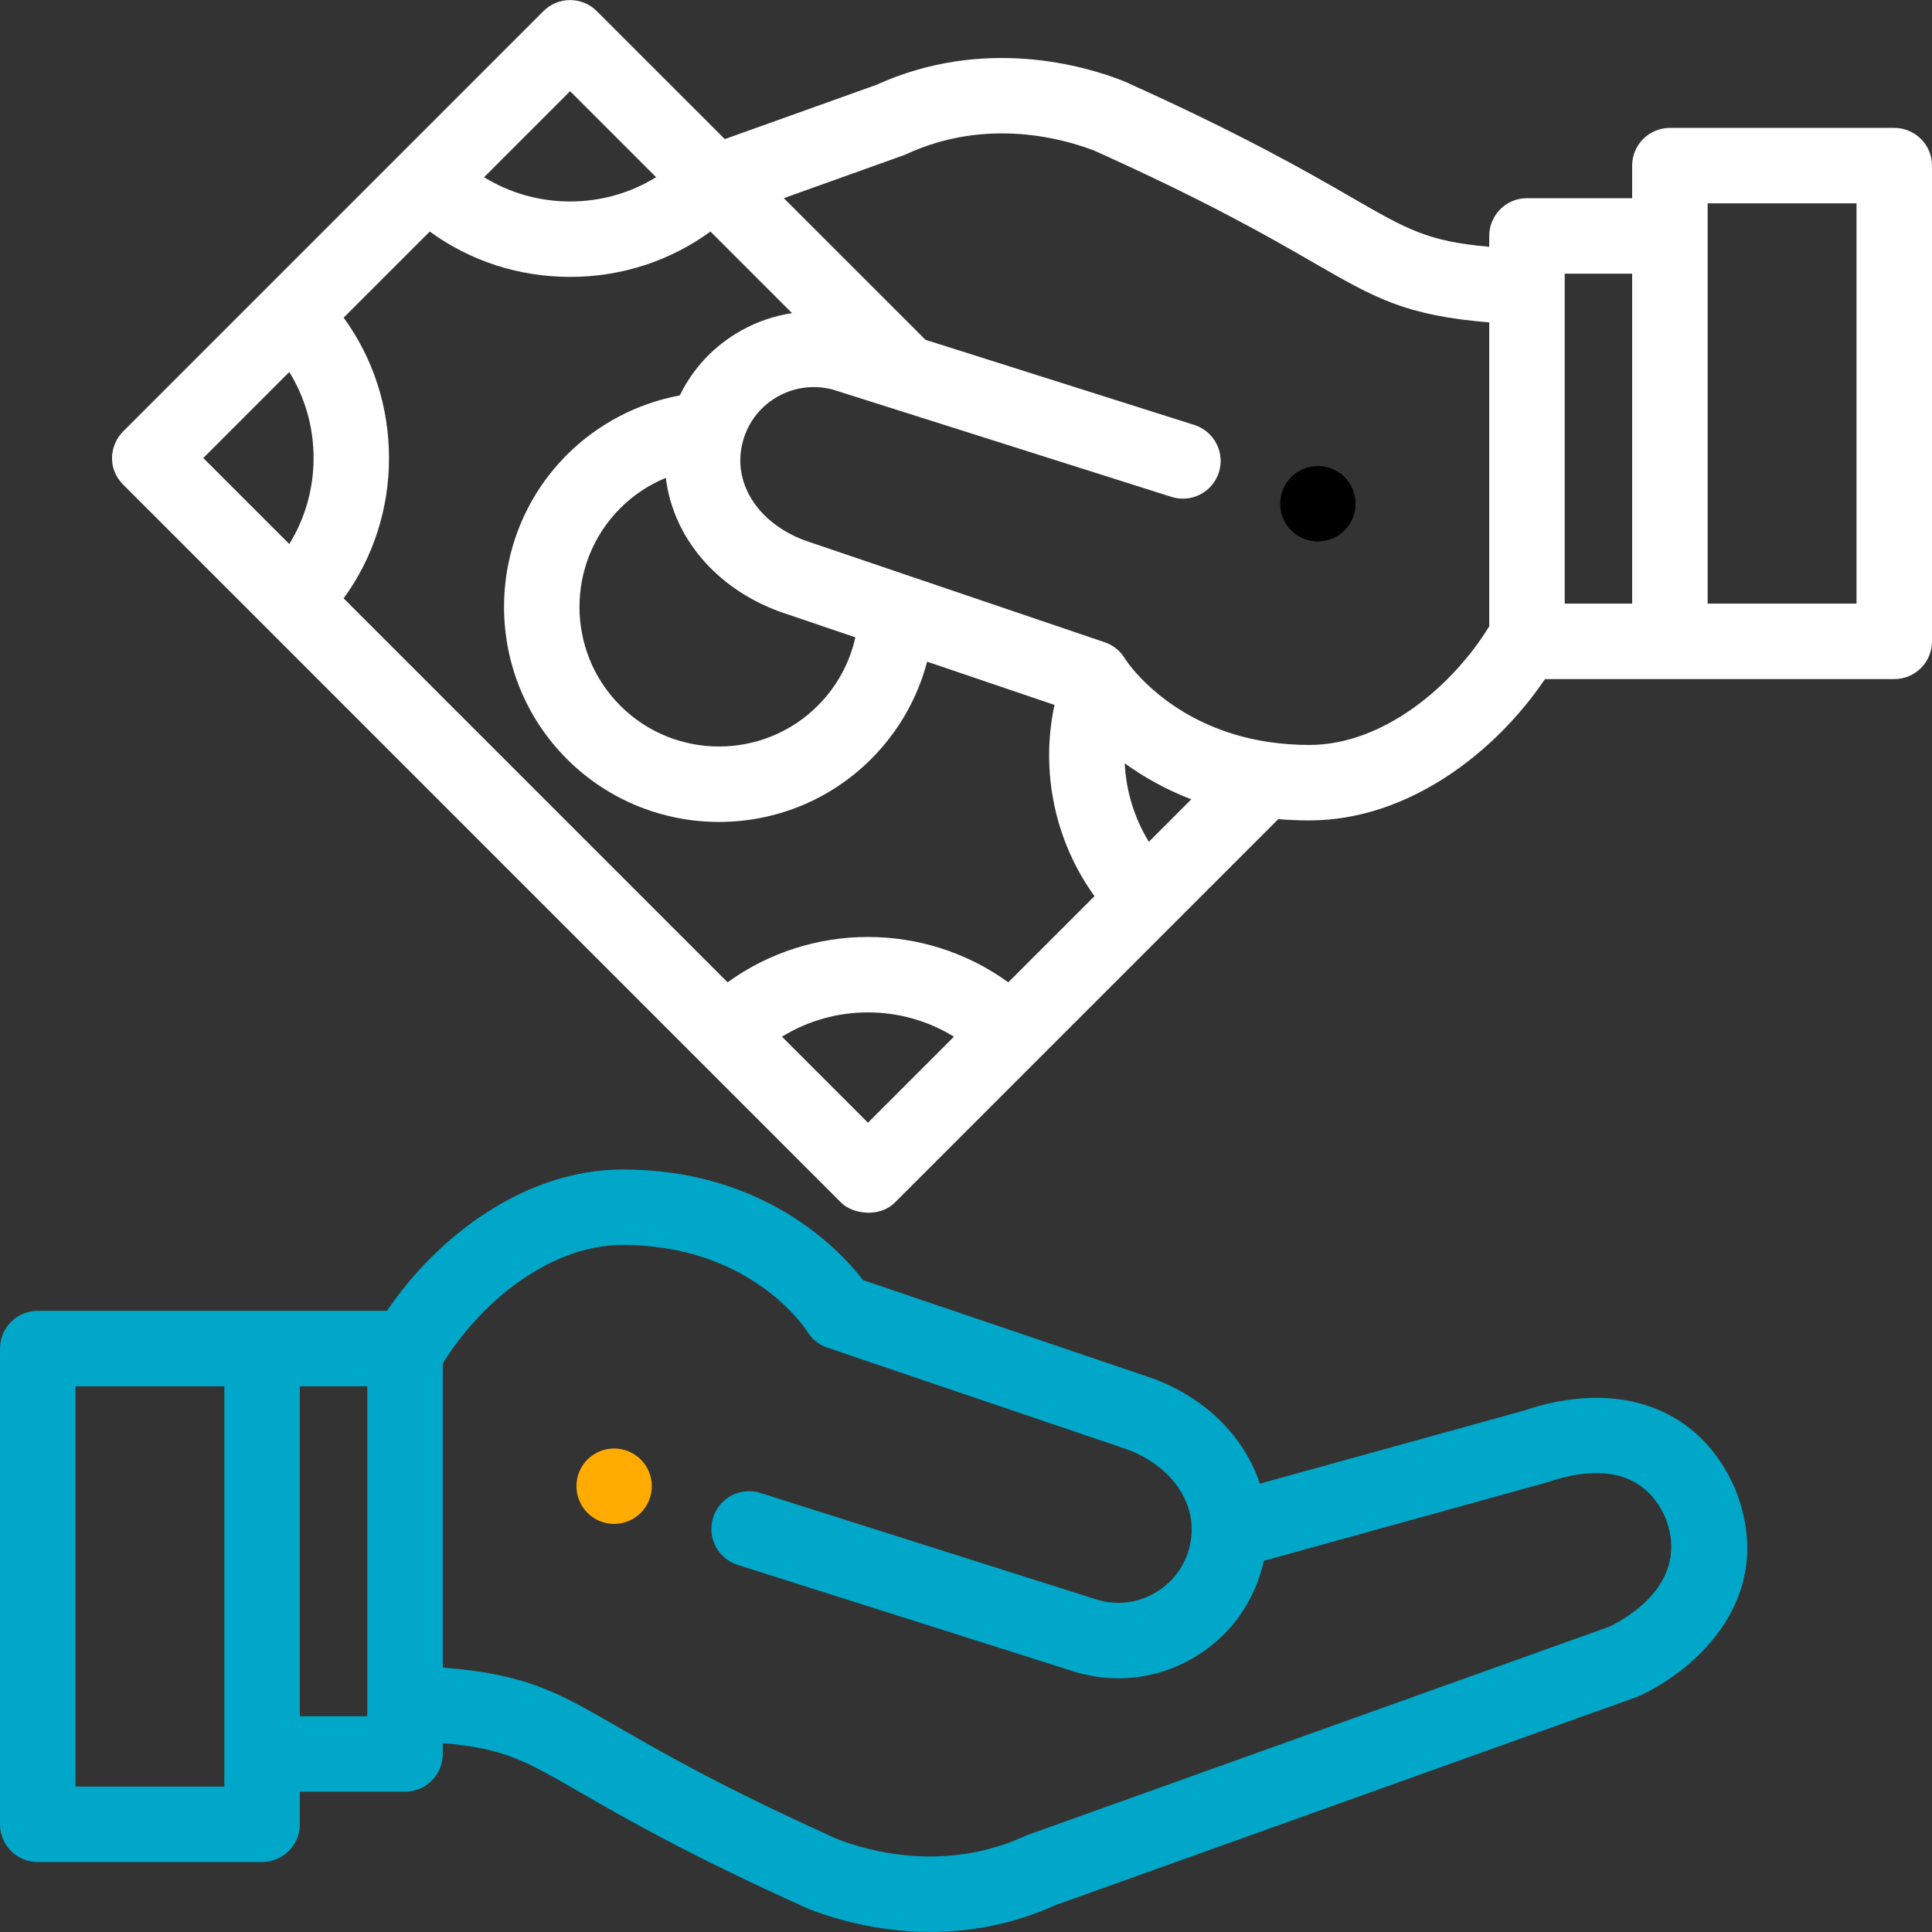 <svg width="46" height="46" viewBox="0 0 46 46" fill="none" xmlns="http://www.w3.org/2000/svg">
<rect x="0" y="0" width="46" height="46" fill="#333333" stroke="none"/>
<path d="M15.502 35.21C15.491 35.153 15.474 35.096 15.451 35.041C15.429 34.987 15.401 34.935 15.369 34.887C15.336 34.837 15.299 34.791 15.257 34.75C15.216 34.709 15.17 34.671 15.121 34.639C15.072 34.606 15.02 34.578 14.965 34.556C14.911 34.534 14.855 34.516 14.797 34.505C14.681 34.481 14.562 34.481 14.447 34.505C14.389 34.516 14.333 34.534 14.278 34.556C14.224 34.578 14.172 34.606 14.123 34.639C14.074 34.671 14.028 34.709 13.987 34.75C13.945 34.791 13.908 34.837 13.876 34.887C13.842 34.935 13.815 34.987 13.793 35.041C13.77 35.096 13.752 35.153 13.742 35.21C13.73 35.268 13.724 35.327 13.724 35.385C13.724 35.444 13.73 35.503 13.742 35.56C13.752 35.618 13.77 35.675 13.793 35.728C13.815 35.783 13.842 35.835 13.876 35.884C13.908 35.933 13.945 35.979 13.987 36.02C14.028 36.062 14.074 36.099 14.123 36.132C14.172 36.164 14.224 36.192 14.278 36.215C14.333 36.237 14.389 36.255 14.447 36.266C14.504 36.278 14.564 36.284 14.622 36.284C14.681 36.284 14.74 36.278 14.797 36.266C14.855 36.255 14.911 36.237 14.965 36.215C15.02 36.192 15.072 36.164 15.121 36.132C15.17 36.099 15.216 36.062 15.257 36.02C15.299 35.979 15.336 35.933 15.369 35.884C15.401 35.835 15.429 35.783 15.451 35.728C15.474 35.675 15.491 35.618 15.502 35.56C15.514 35.503 15.521 35.444 15.521 35.385C15.521 35.327 15.514 35.268 15.502 35.21Z" fill="#FFAB00"/>
<path d="M41.328 35.487C41.324 35.478 41.32 35.469 41.317 35.46C40.49 33.525 38.55 32.81 36.255 33.594L29.996 35.325C29.634 34.229 28.731 33.296 27.455 32.823C27.447 32.82 27.439 32.817 27.431 32.814L20.551 30.479C19.978 29.739 18.184 27.845 14.826 27.845C12.479 27.845 10.402 29.455 9.214 31.21H0.898C0.402 31.21 0 31.612 0 32.108V43.436C0 43.932 0.402 44.334 0.898 44.334H6.24C6.736 44.334 7.139 43.932 7.139 43.436V42.66H9.644C10.14 42.66 10.542 42.258 10.542 41.761V41.503C12.003 41.63 12.483 41.907 13.824 42.681C14.855 43.276 16.414 44.174 19.222 45.437C19.235 45.442 19.248 45.448 19.261 45.453C19.8 45.665 20.853 45.998 22.152 45.998C23.055 45.998 24.078 45.837 25.128 45.361L38.963 40.407C38.988 40.398 39.012 40.388 39.036 40.377C40.358 39.769 42.328 38.055 41.328 35.487ZM5.342 42.537H1.797V33.007H5.342V42.537ZM8.745 40.863H7.139V33.007H8.745V40.863ZM38.318 38.73L24.489 43.681C24.477 43.685 24.46 43.692 24.448 43.697C24.436 43.701 24.424 43.707 24.412 43.712C22.486 44.597 20.656 44.067 19.938 43.788C17.227 42.568 15.779 41.734 14.722 41.124C13.252 40.276 12.543 39.867 10.542 39.702V32.466C11.394 31.07 13.045 29.642 14.826 29.642C17.879 29.642 19.173 31.628 19.224 31.708C19.334 31.886 19.502 32.021 19.701 32.088L26.841 34.511C27.981 34.939 28.584 35.916 28.307 36.89C28.179 37.34 27.884 37.713 27.475 37.94C27.07 38.166 26.602 38.222 26.156 38.098L18.107 35.547C17.634 35.397 17.129 35.659 16.979 36.132C16.829 36.605 17.091 37.11 17.564 37.26L25.627 39.816C25.636 39.818 25.645 39.821 25.653 39.823C25.975 39.915 26.303 39.96 26.628 39.96C27.225 39.96 27.815 39.808 28.35 39.51C29.178 39.049 29.776 38.293 30.035 37.381C30.056 37.309 30.074 37.236 30.09 37.163L36.836 35.294C37.81 34.961 39.089 34.842 39.659 36.153C40.248 37.693 38.716 38.539 38.318 38.73Z" fill="#00A7C8"/>
<path d="M32.259 11.819C32.248 11.761 32.23 11.704 32.207 11.65C32.185 11.596 32.158 11.544 32.124 11.495C32.092 11.446 32.054 11.4 32.013 11.358C31.972 11.317 31.926 11.279 31.877 11.247C31.828 11.215 31.776 11.187 31.722 11.164C31.667 11.142 31.611 11.124 31.554 11.113C31.438 11.09 31.319 11.09 31.203 11.113C31.145 11.124 31.089 11.142 31.035 11.164C30.98 11.187 30.928 11.215 30.879 11.247C30.83 11.279 30.784 11.317 30.743 11.358C30.701 11.4 30.664 11.446 30.631 11.495C30.599 11.544 30.571 11.596 30.549 11.65C30.526 11.704 30.508 11.761 30.497 11.819C30.486 11.876 30.48 11.935 30.48 11.994C30.48 12.052 30.486 12.111 30.497 12.169C30.508 12.226 30.526 12.283 30.549 12.337C30.571 12.392 30.599 12.444 30.631 12.492C30.664 12.542 30.701 12.588 30.743 12.629C30.784 12.67 30.83 12.708 30.879 12.74C30.928 12.773 30.98 12.8 31.035 12.823C31.089 12.845 31.145 12.863 31.203 12.874C31.26 12.886 31.32 12.892 31.378 12.892C31.436 12.892 31.496 12.886 31.554 12.874C31.611 12.863 31.667 12.845 31.722 12.823C31.776 12.8 31.828 12.773 31.877 12.74C31.926 12.708 31.972 12.67 32.013 12.629C32.054 12.588 32.092 12.542 32.124 12.492C32.158 12.444 32.185 12.392 32.207 12.337C32.23 12.283 32.248 12.226 32.259 12.169C32.271 12.111 32.276 12.052 32.276 11.994C32.276 11.935 32.271 11.876 32.259 11.819Z" fill="black"/>
<path d="M45.102 3.045H39.76C39.264 3.045 38.861 3.447 38.861 3.943V4.719H36.356C35.86 4.719 35.458 5.121 35.458 5.617V5.876C33.997 5.748 33.517 5.472 32.176 4.698C31.145 4.103 29.586 3.204 26.778 1.942C26.765 1.936 26.752 1.931 26.739 1.926C25.825 1.566 23.43 0.859 20.872 2.018L17.257 3.312L14.209 0.265C13.859 -0.086 13.29 -0.086 12.939 0.265L2.934 10.27C2.61 10.594 2.548 11.155 2.934 11.54L20.03 28.637C20.304 28.91 20.944 28.993 21.301 28.637L30.435 19.503C30.672 19.523 30.919 19.534 31.174 19.534C33.521 19.534 35.598 17.924 36.785 16.169H45.102C45.598 16.169 46 15.767 46 15.271V3.943C46 3.447 45.598 3.045 45.102 3.045ZM13.574 2.171L15.622 4.219C15.013 4.595 14.309 4.797 13.574 4.797C12.839 4.797 12.135 4.595 11.526 4.219L13.574 2.171ZM6.888 12.953L4.84 10.905L6.888 8.857C7.264 9.466 7.466 10.17 7.466 10.905C7.466 11.64 7.264 12.344 6.888 12.953ZM20.666 26.731L18.618 24.683C19.868 23.912 21.463 23.912 22.713 24.683L20.666 26.731ZM24.007 23.389C22.022 21.949 19.309 21.949 17.324 23.389L8.182 14.247C8.884 13.282 9.262 12.123 9.262 10.905C9.262 9.687 8.884 8.528 8.182 7.563L10.232 5.513C11.197 6.215 12.356 6.593 13.574 6.593C14.792 6.593 15.951 6.215 16.916 5.513L18.859 7.456C18.44 7.518 18.031 7.656 17.65 7.869C17.006 8.228 16.501 8.765 16.186 9.415C15.173 9.603 14.234 10.094 13.498 10.829C11.502 12.826 11.502 16.075 13.498 18.072C14.497 19.07 15.808 19.57 17.12 19.57C18.431 19.57 19.743 19.071 20.741 18.072C21.391 17.423 21.846 16.624 22.074 15.754L25.107 16.784C24.766 18.366 25.116 20.03 26.059 21.337L24.007 23.389ZM18.545 14.556C18.553 14.559 18.561 14.562 18.569 14.565L20.365 15.174C20.23 15.787 19.923 16.35 19.471 16.802C18.174 18.098 16.065 18.098 14.769 16.802C13.473 15.505 13.473 13.396 14.769 12.1C15.082 11.787 15.451 11.543 15.853 11.377C16.019 12.757 17.012 13.988 18.545 14.556ZM27.354 20.043C27.007 19.477 26.811 18.832 26.779 18.174C27.21 18.485 27.736 18.79 28.364 19.032L27.354 20.043ZM35.458 14.912C34.606 16.308 32.955 17.737 31.174 17.737C30.841 17.737 30.529 17.713 30.237 17.671C30.236 17.671 30.235 17.671 30.233 17.671C28.293 17.389 27.249 16.286 26.905 15.85C26.887 15.822 26.809 15.72 26.797 15.703C26.693 15.516 26.521 15.366 26.302 15.292L19.159 12.867C18.019 12.439 17.416 11.463 17.693 10.49C17.693 10.489 17.693 10.488 17.693 10.488C17.693 10.487 17.694 10.486 17.694 10.486C17.822 10.037 18.117 9.665 18.524 9.438C18.929 9.213 19.397 9.157 19.844 9.28L27.893 11.831C28.366 11.981 28.871 11.719 29.021 11.246C29.171 10.773 28.909 10.268 28.436 10.118L22.034 8.09L21.978 8.034C21.978 8.033 21.977 8.033 21.977 8.032L18.662 4.718L21.511 3.698C21.52 3.694 21.532 3.69 21.542 3.686C21.544 3.685 21.549 3.683 21.551 3.682C21.564 3.677 21.576 3.672 21.588 3.666C23.513 2.781 25.344 3.311 26.062 3.59C28.773 4.81 30.221 5.645 31.278 6.255C32.748 7.102 33.457 7.511 35.458 7.676V14.912ZM38.861 14.372H37.255V6.516H38.861V14.372ZM44.203 14.372H40.658V4.842H44.203V14.372Z" fill="white"/>
</svg>
